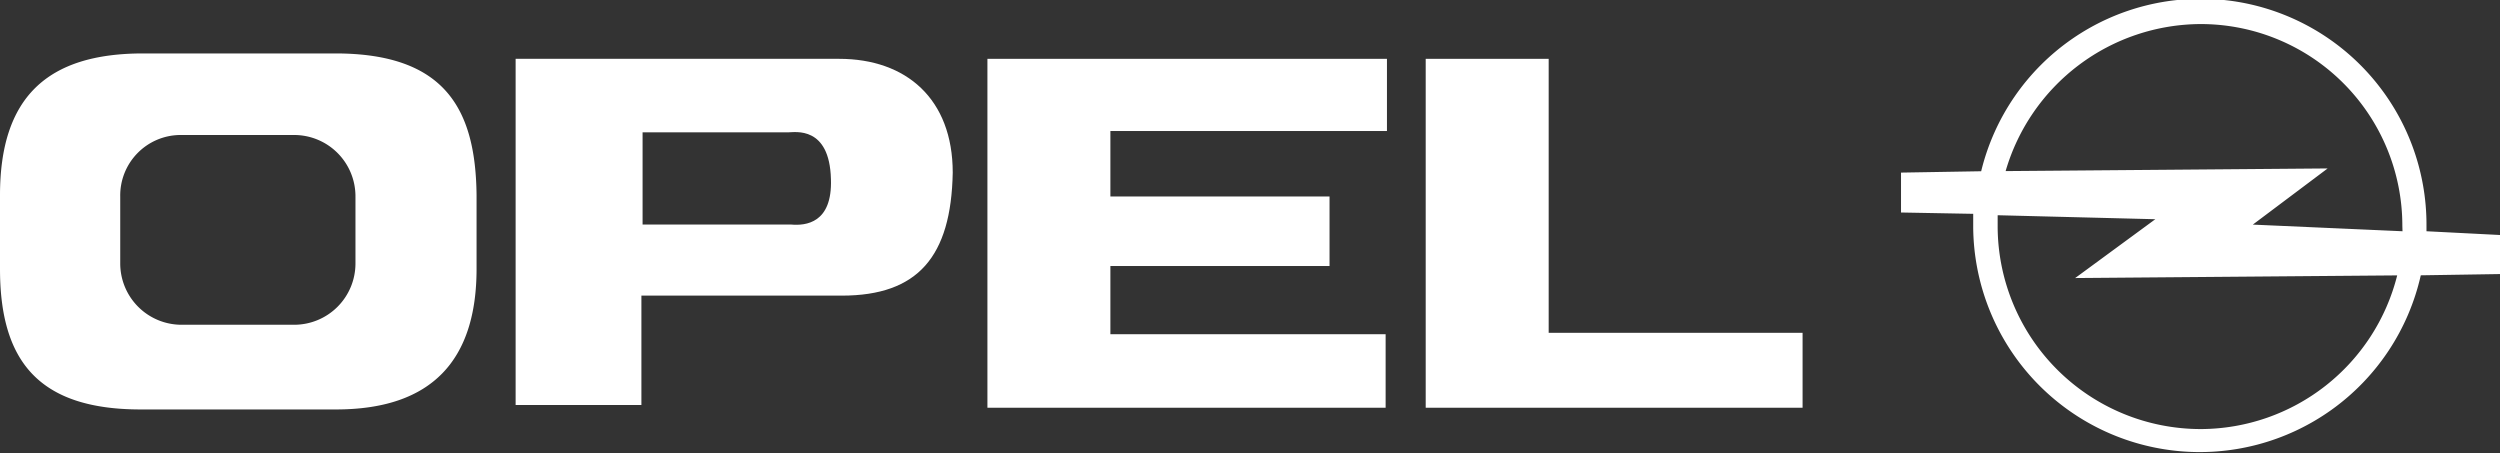 <svg xmlns="http://www.w3.org/2000/svg" width="320" height="58.01" viewBox="0 0 320 58.01"><rect x="0" y="0" width="320" height="58.01" fill="#333333" stroke="none"/><title>opel-logo</title><polygon points="198.23 7.53 182.66 7.53 182.49 7.53 182.49 52.19 230.73 52.19 230.73 42.6 198.23 42.6 198.23 7.53" style="fill:#fff"/><polygon points="126.39 52.19 177.36 52.19 177.36 42.78 142.13 42.78 142.13 34.05 170.18 34.05 170.18 25.15 142.13 25.15 142.13 16.77 177.53 16.77 177.53 7.53 126.39 7.53 126.39 52.19" style="fill:#fff"/><path d="M107.41,7.53H66V51.84H82.1v-14h25.65c9.75,0,14-5,14.2-15.74C121.95,12.66,116,7.53,107.41,7.53Zm-6.16,21.21h-19V16.94h18.64c.85,0,5.3-.86,5.47,6C106.55,28.57,103.13,28.91,101.25,28.74Z" transform="translate(0 0)" style="fill:#fff"/><path d="M42.93,6.84H18.3C6,6.84,0,12.49,0,25v9.41c0,11.64,4.79,18,18,18h25c12.31,0,18-6.33,18-18V25C60.89,14,57,6.84,42.93,6.84Zm2.57,18.31v8.55a7.85,7.85,0,0,1-7.83,7.87H23.26a7.85,7.85,0,0,1-7.87-7.83s0,0,0,0V25.15A7.74,7.74,0,0,1,23,17.28H37.63a7.85,7.85,0,0,1,7.87,7.83S45.5,25.14,45.49,25.15Z" transform="translate(0 0)" style="fill:#fff"/><path d="M310.59,29.6v-.68a28.91,28.91,0,0,0-57-7l-10.09.17h-.17V27.2l9.24.17v1.71a29,29,0,0,0,57.29,6.16L320,35.08v-5ZM281.77,54.92a26,26,0,0,1-26.07-25.84V27.55l20.18.51-10.26,7.53,41.22-.34A26,26,0,0,1,281.77,54.92ZM307.52,29.6l-19.16-.85,9.58-7.19-41.22.34a26.11,26.11,0,0,1,25-18.82h0a25.81,25.81,0,0,1,25.78,25.83Z" transform="translate(0 0)" style="fill:#fff"/></svg>